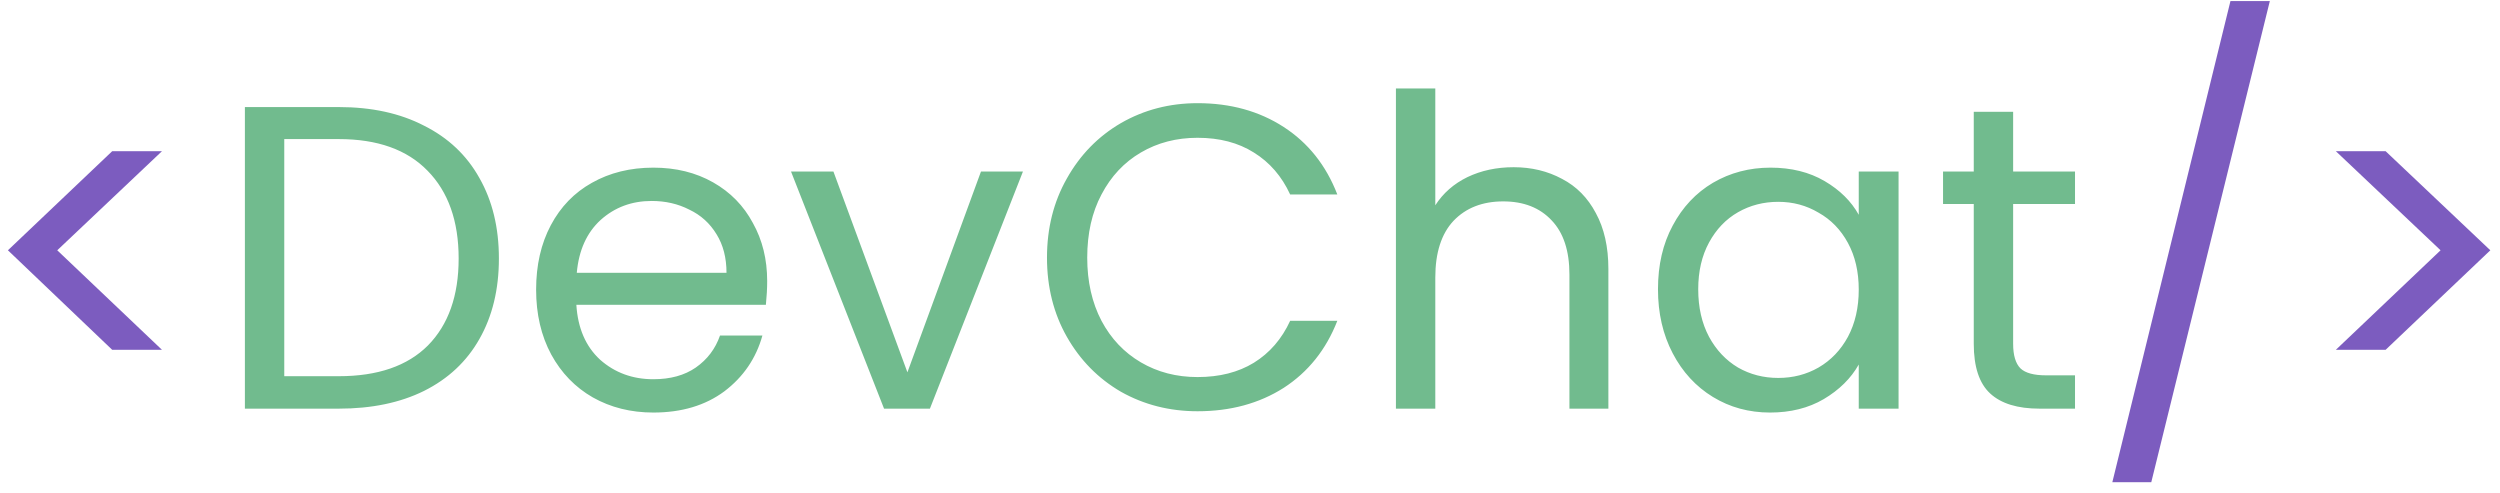 <svg width="208" height="41" viewBox="0 0 208 41" fill="none" xmlns="http://www.w3.org/2000/svg">
<path d="M9.335 29.104L0.659 20.824L9.335 12.58H13.475L4.763 20.824L13.475 29.104H9.335ZM188.85 0.088L178.986 40.12H175.746L185.574 0.088H188.85ZM194.343 12.58H198.483L207.195 20.824L198.483 29.104H194.343L203.055 20.824L194.343 12.58Z" fill="#7C5CBF"/>
<path d="M28.188 8.908C30.924 8.908 33.288 9.424 35.279 10.456C37.295 11.464 38.831 12.916 39.888 14.812C40.968 16.708 41.508 18.94 41.508 21.508C41.508 24.076 40.968 26.308 39.888 28.204C38.831 30.076 37.295 31.516 35.279 32.524C33.288 33.508 30.924 34 28.188 34H20.375V8.908H28.188ZM28.188 31.3C31.427 31.3 33.9 30.448 35.603 28.744C37.307 27.016 38.16 24.604 38.16 21.508C38.16 18.388 37.295 15.952 35.568 14.2C33.864 12.448 31.404 11.572 28.188 11.572H23.651V31.3H28.188ZM63.829 23.38C63.829 24.004 63.793 24.664 63.721 25.36H47.953C48.073 27.304 48.733 28.828 49.933 29.932C51.157 31.012 52.633 31.552 54.361 31.552C55.777 31.552 56.953 31.228 57.889 30.58C58.849 29.908 59.521 29.02 59.905 27.916H63.433C62.905 29.812 61.849 31.36 60.265 32.56C58.681 33.736 56.713 34.324 54.361 34.324C52.489 34.324 50.809 33.904 49.321 33.064C47.857 32.224 46.705 31.036 45.865 29.5C45.025 27.94 44.605 26.14 44.605 24.1C44.605 22.06 45.013 20.272 45.829 18.736C46.645 17.2 47.785 16.024 49.249 15.208C50.737 14.368 52.441 13.948 54.361 13.948C56.233 13.948 57.889 14.356 59.329 15.172C60.769 15.988 61.873 17.116 62.641 18.556C63.433 19.972 63.829 21.58 63.829 23.38ZM60.445 22.696C60.445 21.448 60.169 20.38 59.617 19.492C59.065 18.58 58.309 17.896 57.349 17.44C56.413 16.96 55.369 16.72 54.217 16.72C52.561 16.72 51.145 17.248 49.969 18.304C48.817 19.36 48.157 20.824 47.989 22.696H60.445ZM75.497 30.976L81.617 14.272H85.109L77.369 34H73.553L65.813 14.272H69.341L75.497 30.976ZM87.109 21.436C87.109 18.988 87.66 16.792 88.764 14.848C89.868 12.88 91.368 11.344 93.264 10.24C95.184 9.136 97.308 8.584 99.636 8.584C102.373 8.584 104.761 9.244 106.801 10.564C108.841 11.884 110.329 13.756 111.265 16.18H107.341C106.645 14.668 105.637 13.504 104.317 12.688C103.021 11.872 101.461 11.464 99.636 11.464C97.885 11.464 96.312 11.872 94.921 12.688C93.528 13.504 92.436 14.668 91.644 16.18C90.853 17.668 90.457 19.42 90.457 21.436C90.457 23.428 90.853 25.18 91.644 26.692C92.436 28.18 93.528 29.332 94.921 30.148C96.312 30.964 97.885 31.372 99.636 31.372C101.461 31.372 103.021 30.976 104.317 30.184C105.637 29.368 106.645 28.204 107.341 26.692H111.265C110.329 29.092 108.841 30.952 106.801 32.272C104.761 33.568 102.373 34.216 99.636 34.216C97.308 34.216 95.184 33.676 93.264 32.596C91.368 31.492 89.868 29.968 88.764 28.024C87.66 26.08 87.109 23.884 87.109 21.436ZM125.933 13.912C127.421 13.912 128.765 14.236 129.965 14.884C131.165 15.508 132.101 16.456 132.773 17.728C133.469 19 133.817 20.548 133.817 22.372V34H130.577V22.84C130.577 20.872 130.085 19.372 129.101 18.34C128.117 17.284 126.773 16.756 125.069 16.756C123.341 16.756 121.961 17.296 120.929 18.376C119.921 19.456 119.417 21.028 119.417 23.092V34H116.141V7.36H119.417V17.08C120.065 16.072 120.953 15.292 122.081 14.74C123.233 14.188 124.517 13.912 125.933 13.912ZM137.944 24.064C137.944 22.048 138.352 20.284 139.168 18.772C139.984 17.236 141.1 16.048 142.516 15.208C143.956 14.368 145.552 13.948 147.304 13.948C149.032 13.948 150.532 14.32 151.804 15.064C153.076 15.808 154.024 16.744 154.648 17.872V14.272H157.96V34H154.648V30.328C154 31.48 153.028 32.44 151.732 33.208C150.46 33.952 148.972 34.324 147.268 34.324C145.516 34.324 143.932 33.892 142.516 33.028C141.1 32.164 139.984 30.952 139.168 29.392C138.352 27.832 137.944 26.056 137.944 24.064ZM154.648 24.1C154.648 22.612 154.348 21.316 153.748 20.212C153.148 19.108 152.332 18.268 151.3 17.692C150.292 17.092 149.176 16.792 147.952 16.792C146.728 16.792 145.612 17.08 144.604 17.656C143.596 18.232 142.792 19.072 142.192 20.176C141.592 21.28 141.292 22.576 141.292 24.064C141.292 25.576 141.592 26.896 142.192 28.024C142.792 29.128 143.596 29.98 144.604 30.58C145.612 31.156 146.728 31.444 147.952 31.444C149.176 31.444 150.292 31.156 151.3 30.58C152.332 29.98 153.148 29.128 153.748 28.024C154.348 26.896 154.648 25.588 154.648 24.1ZM167.493 16.972V28.6C167.493 29.56 167.697 30.244 168.105 30.652C168.513 31.036 169.221 31.228 170.229 31.228H172.641V34H169.689C167.865 34 166.497 33.58 165.585 32.74C164.673 31.9 164.217 30.52 164.217 28.6V16.972H161.661V14.272H164.217V9.304H167.493V14.272H172.641V16.972H167.493Z" fill="#71BB8E"/>
</svg>
